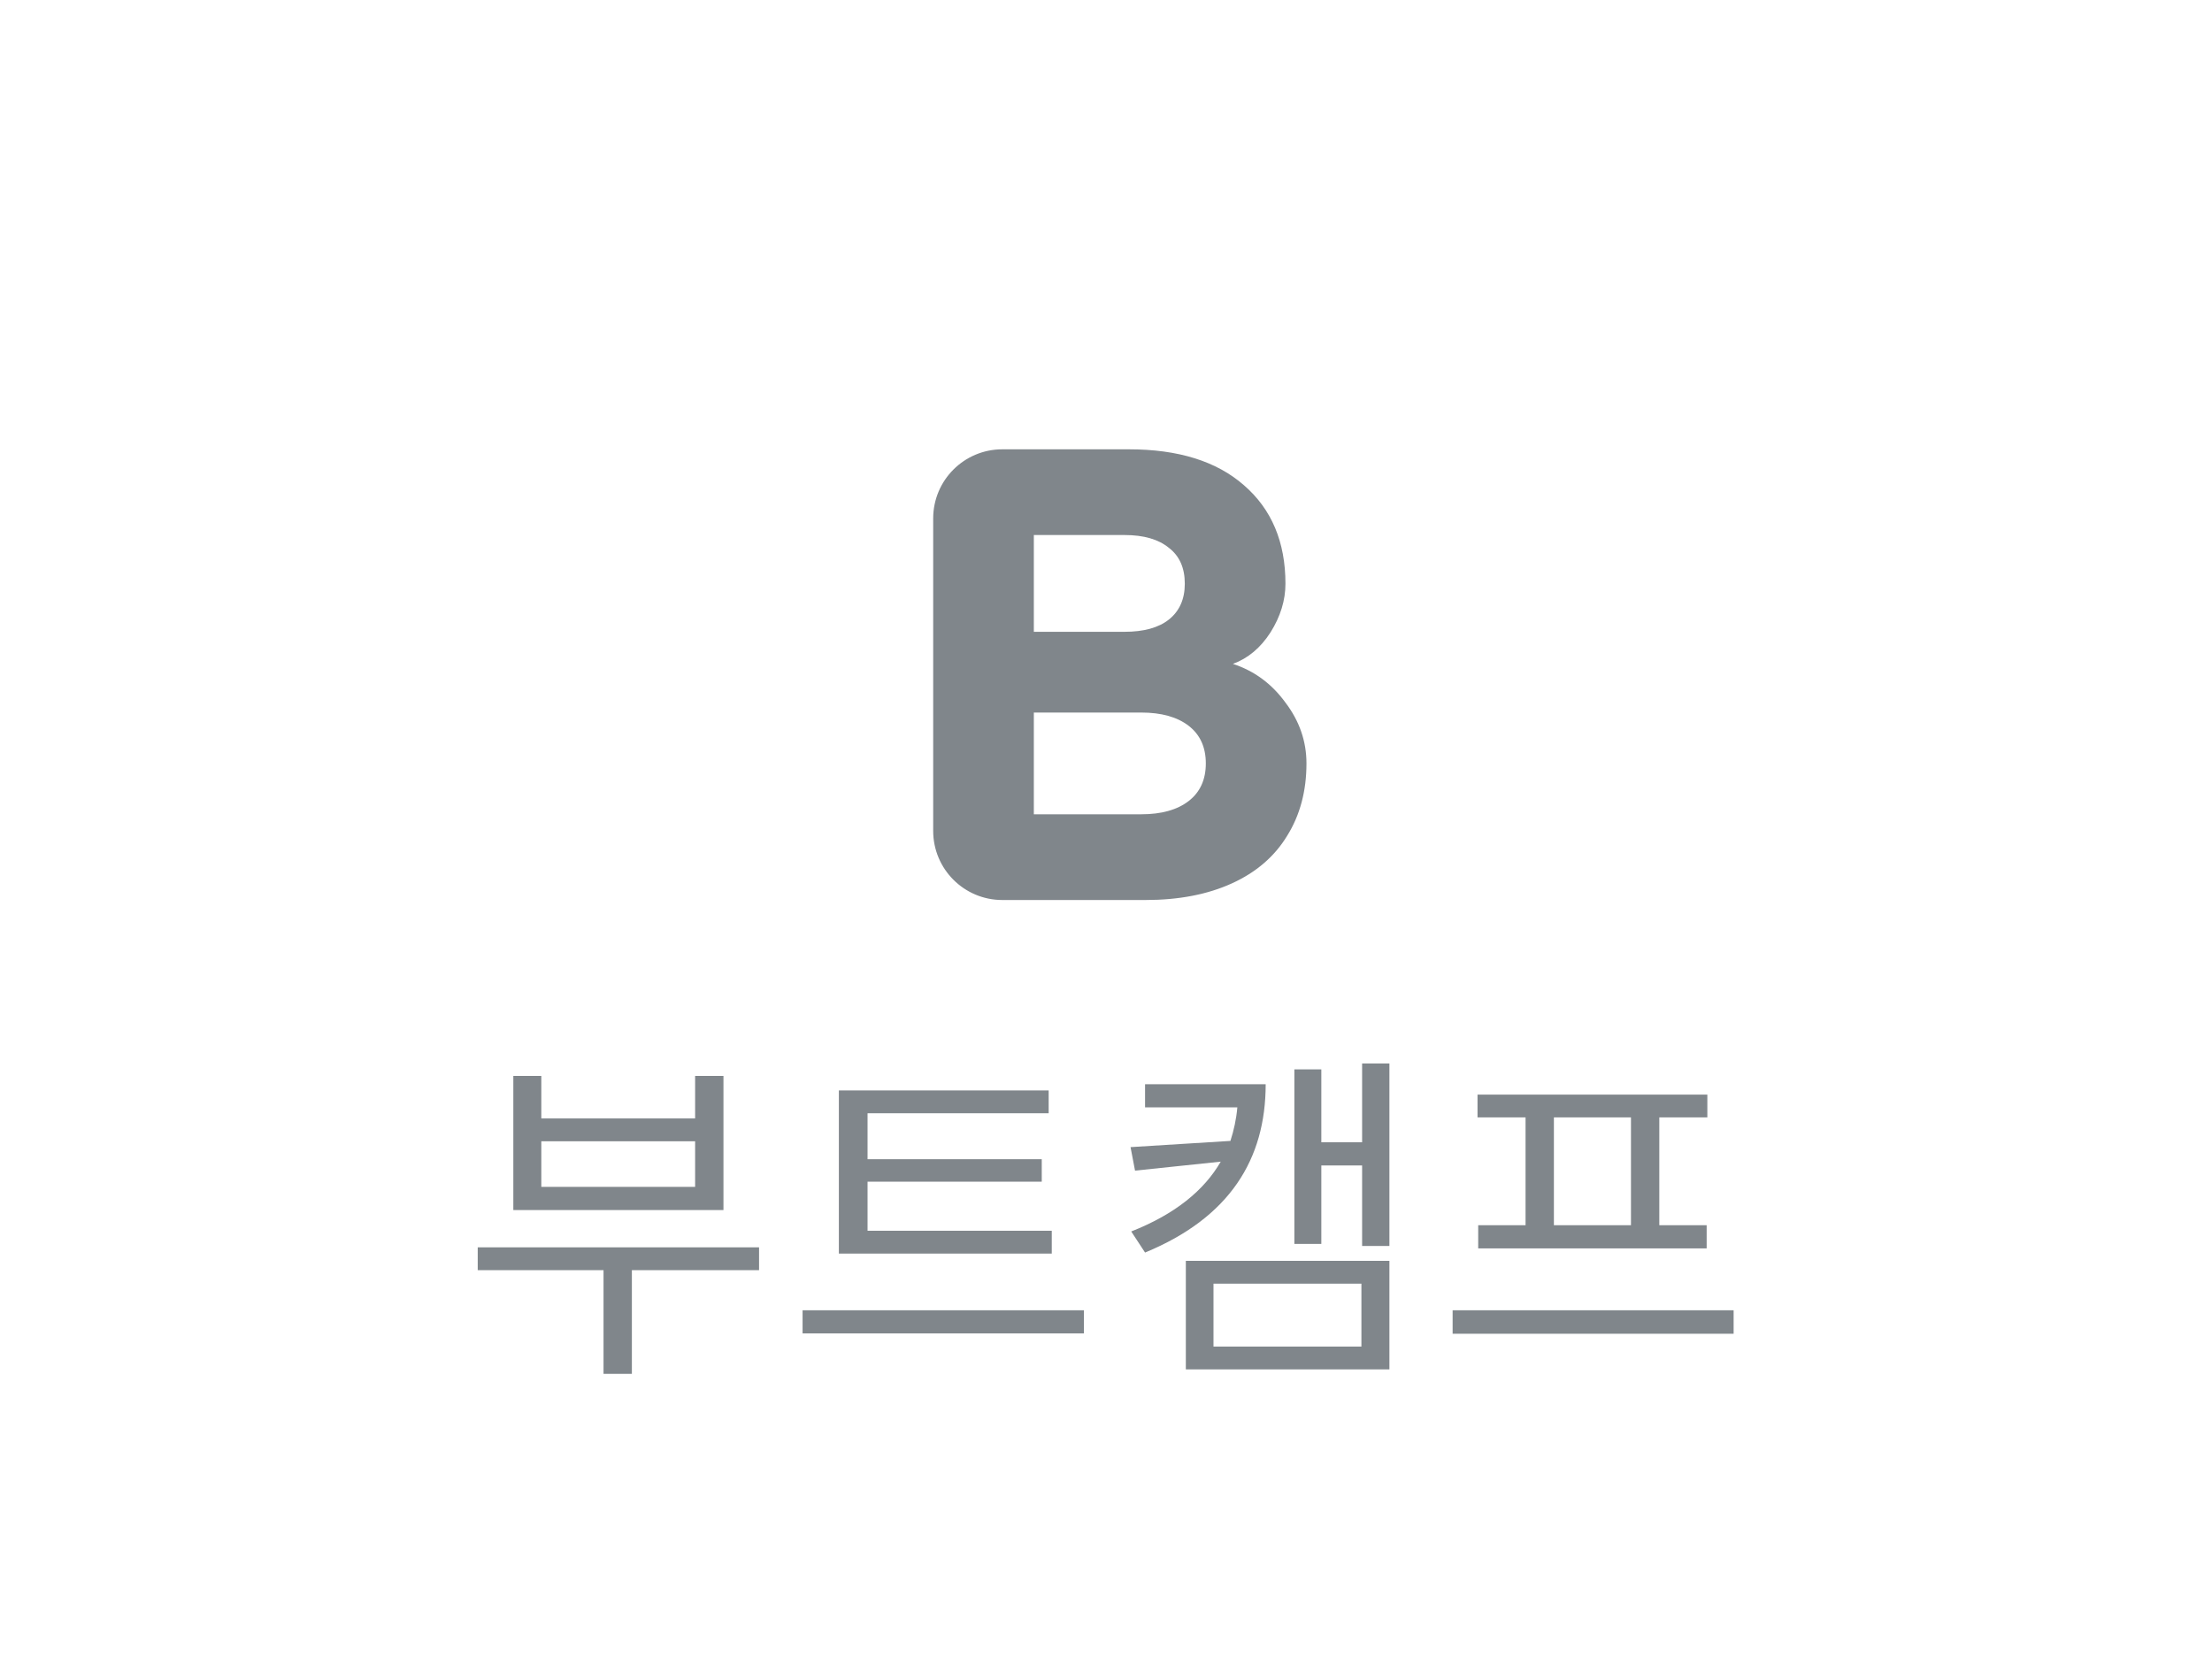 <svg width="64" height="48" viewBox="0 0 64 48" fill="none" xmlns="http://www.w3.org/2000/svg">
<g filter="url(#filter0_d)">
<path d="M27 11C27 9.895 27.895 9 29 9H32.664C34.093 9 35.203 9.347 35.992 10.04C36.792 10.733 37.192 11.683 37.192 12.888C37.192 13.368 37.048 13.837 36.76 14.296C36.472 14.744 36.109 15.048 35.672 15.208C36.291 15.411 36.797 15.784 37.192 16.328C37.597 16.861 37.8 17.448 37.8 18.088C37.8 18.888 37.613 19.587 37.24 20.184C36.877 20.781 36.344 21.24 35.64 21.56C34.936 21.88 34.104 22.04 33.144 22.04H29C27.895 22.04 27 21.145 27 20.04V11ZM32.536 14.28C33.091 14.28 33.517 14.163 33.816 13.928C34.125 13.683 34.28 13.336 34.28 12.888C34.28 12.429 34.125 12.083 33.816 11.848C33.517 11.603 33.091 11.48 32.536 11.48H29.912V14.28H32.536ZM33.016 19.56C33.603 19.56 34.061 19.432 34.392 19.176C34.723 18.92 34.888 18.557 34.888 18.088C34.888 17.619 34.723 17.256 34.392 17C34.061 16.744 33.603 16.616 33.016 16.616H29.912V19.56H33.016Z" fill="#80868B"/>
</g>
<path d="M20.112 34.34H15.662V33.02H20.112V34.34ZM20.932 31.13H20.112V32.36H15.662V31.13H14.852V35.01H20.932V31.13ZM21.962 36.09H13.822V36.75H17.462V39.75H18.282V36.75H21.962V36.09ZM30.431 35.61H25.101V34.19H30.141V33.54H25.101V32.21H30.341V31.55H24.271V36.27H30.431V35.61ZM23.221 37.91V38.58H31.361V37.91H23.221ZM33.13 31.37V32.04H35.8C35.77 32.38 35.7 32.7 35.6 33.01L32.71 33.19L32.84 33.87L35.32 33.61C34.84 34.44 34 35.13 32.73 35.63L33.13 36.24C35.58 35.23 36.62 33.54 36.62 31.37H33.13ZM35.11 37.14H39.39V38.96H35.11V37.14ZM34.31 39.62H40.2V36.48H34.31V39.62ZM39.41 30.77V33.05H38.23V30.94H37.45V35.99H38.23V33.72H39.41V36.05H40.2V30.77H39.41ZM47.189 35.45H44.959V32.33H47.189V35.45ZM44.139 35.45H42.769V36.12H49.379V35.45H48.009V32.33H49.399V31.67H42.749V32.33H44.139V35.45ZM42.029 37.91V38.59H50.159V37.91H42.029Z" fill="#80868B"/>
<defs>
<filter id="filter0_d" x="16" y="4" width="32" height="32" filterUnits="userSpaceOnUse" color-interpolation-filters="sRGB">
<feFlood flood-opacity="0" result="BackgroundImageFix"/>
<feColorMatrix in="SourceAlpha" type="matrix" values="0 0 0 0 0 0 0 0 0 0 0 0 0 0 0 0 0 0 127 0" result="hardAlpha"/>
<feOffset dy="4"/>
<feGaussianBlur stdDeviation="2"/>
<feComposite in2="hardAlpha" operator="out"/>
<feColorMatrix type="matrix" values="0 0 0 0 0 0 0 0 0 0 0 0 0 0 0 0 0 0 0.25 0"/>
<feBlend mode="normal" in2="BackgroundImageFix" result="effect1_dropShadow"/>
<feBlend mode="normal" in="SourceGraphic" in2="effect1_dropShadow" result="shape"/>
</filter>
</defs>
</svg>
